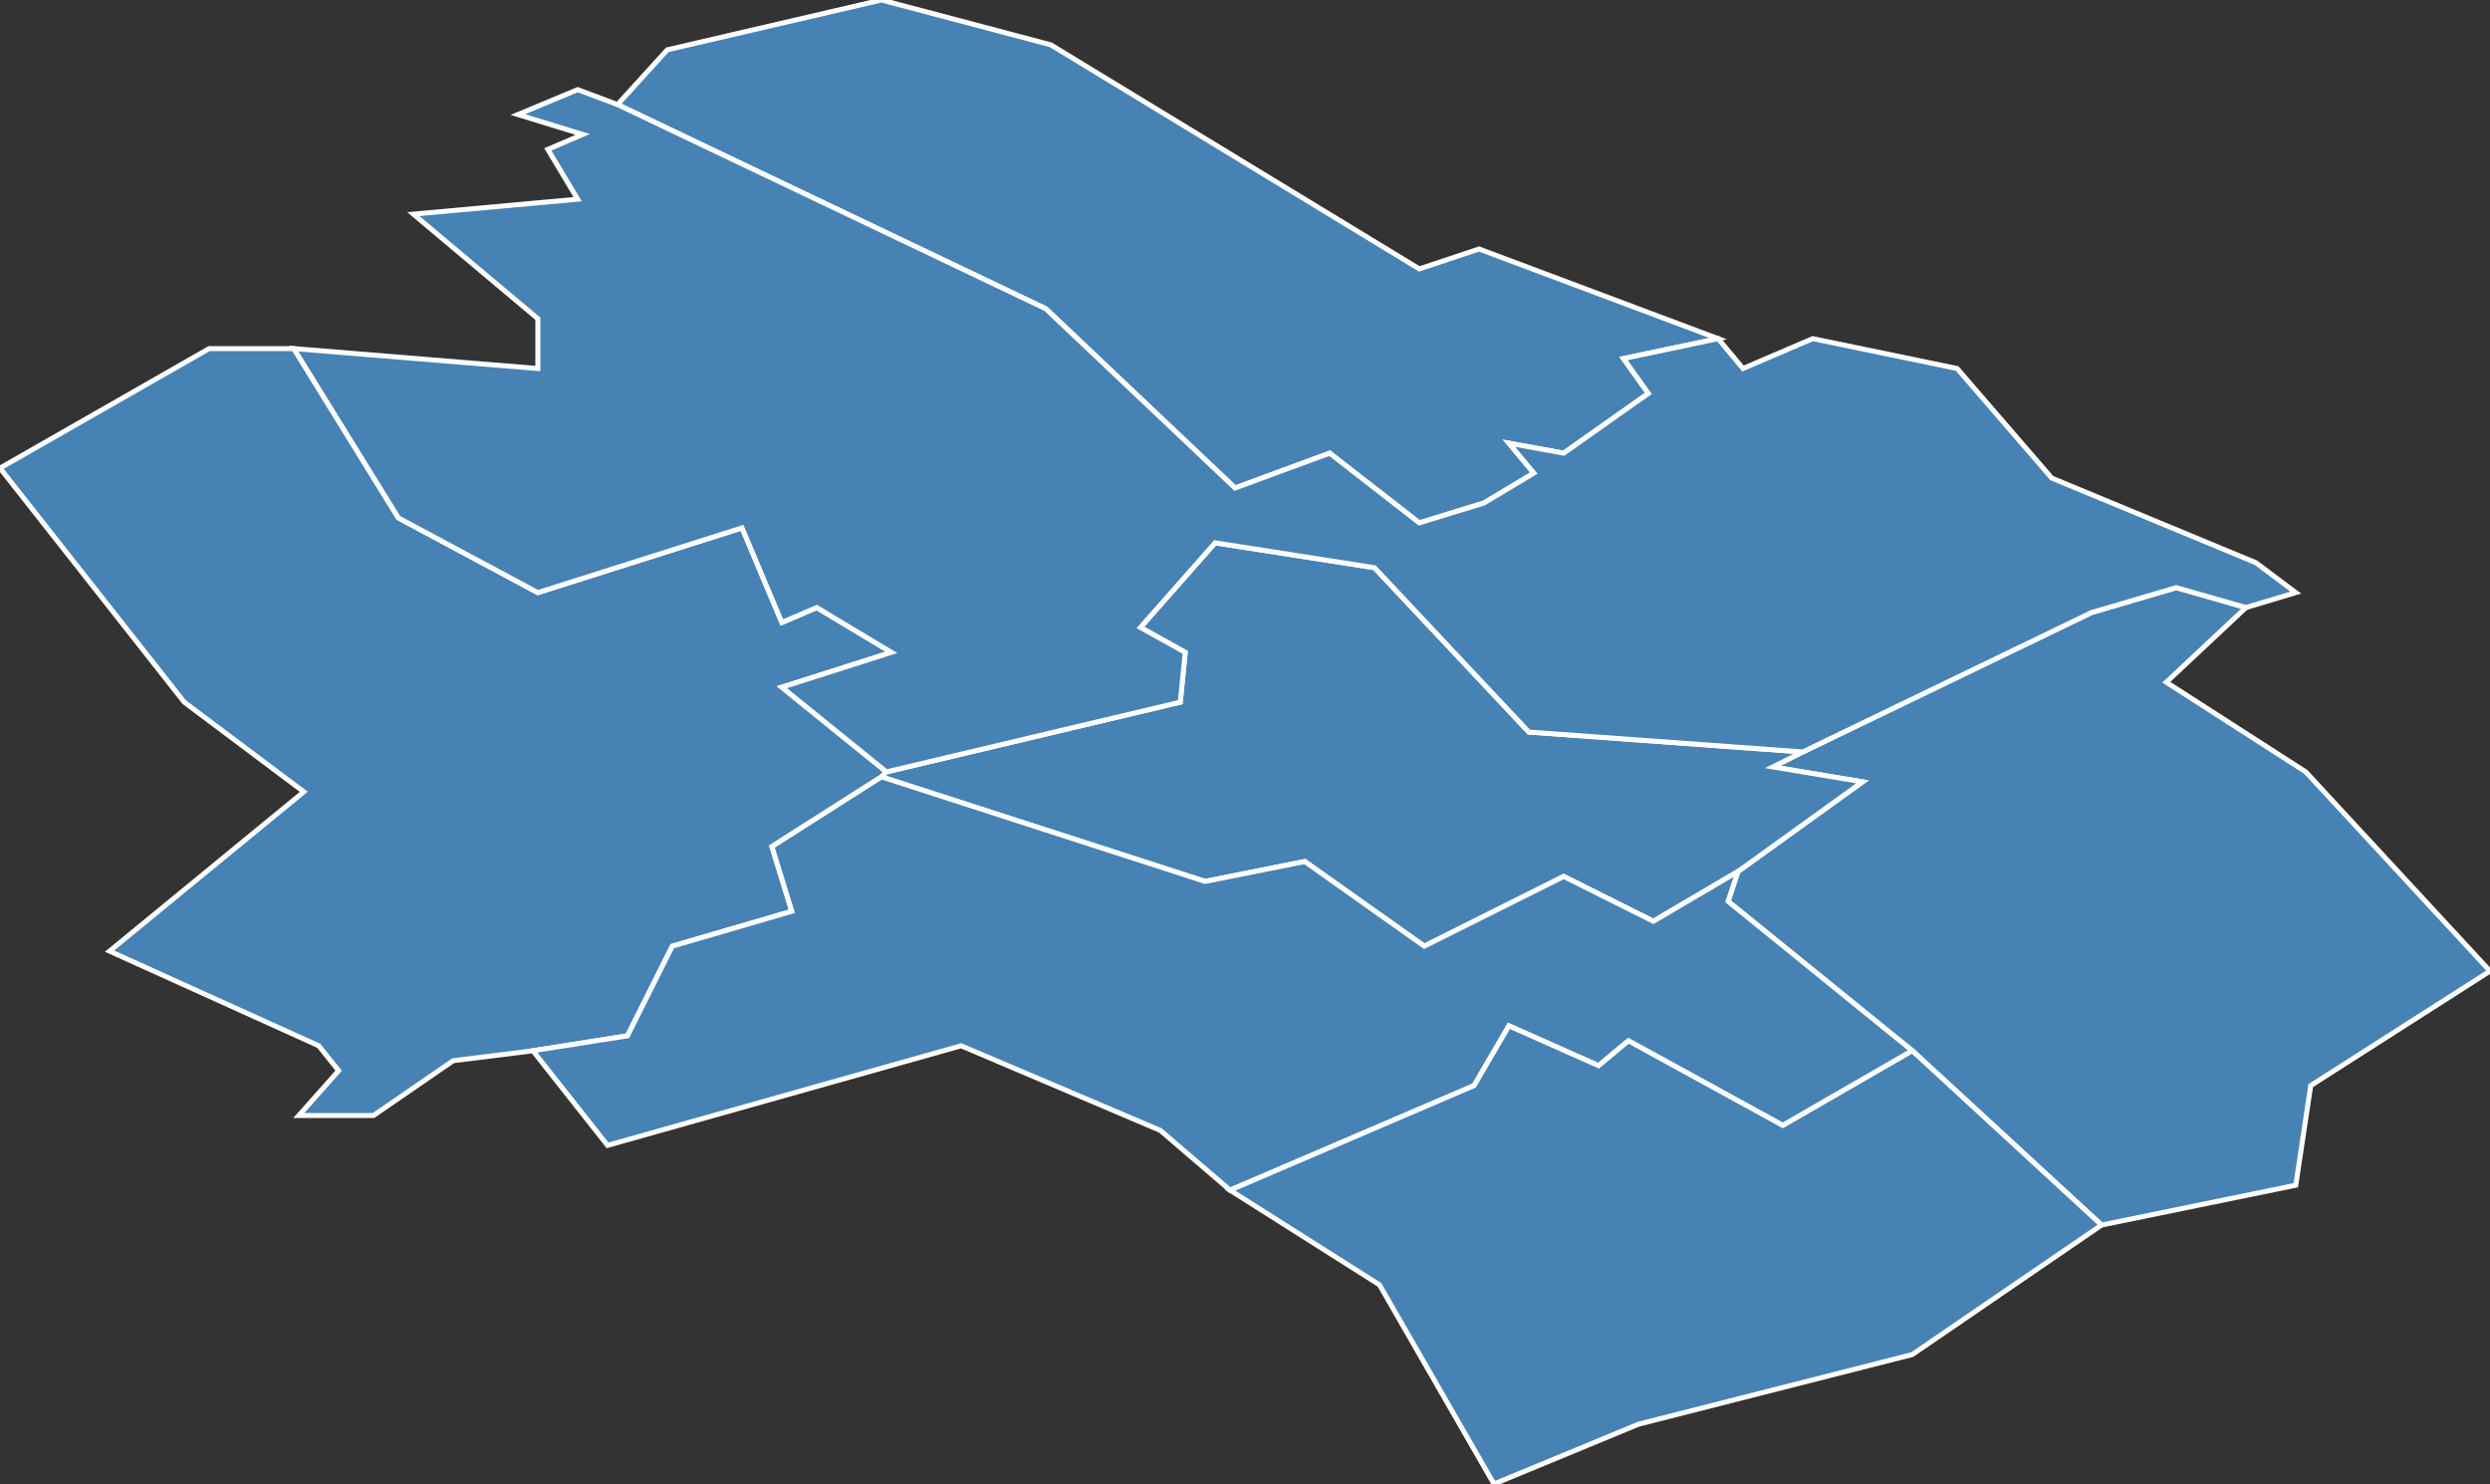 <?xml version="1.0" encoding="utf-8"?>
<svg version="1.1" id="svgmap" xmlns="http://www.w3.org/2000/svg" xmlns:xlink="http://www.w3.org/1999/xlink" x="0px" y="0px" width="100%" height="100%" viewBox="0 0 500 298">
<rect x="0" y="0" width="500" height="298" fill="#333333" stroke="none"/>
<polygon points="384,211 347,181 349,175 374,157 356,154 362,151 420,123 437,118 451,122 435,137 463,155 500,195 464,218 461,238 422,246 384,211" id="61092" class="commune" fill="steelblue" stroke-width="1" stroke="white" geotype="commune" geoname="Chandai" code_insee="61092" code_canton="6101"/><polygon points="178,155 177,156 155,170 159,183 135,190 126,208 107,211 91,213 75,224 60,224 68,215 64,210 22,191 61,159 37,141 0,94 42,70 59,70 80,104 108,119 149,106 157,125 164,122 179,131 157,138 178,155" id="61214" class="commune" fill="steelblue" stroke-width="1" stroke="white" geotype="commune" geoname="Aigle" code_insee="61214" code_canton="6101"/><polygon points="124,21 134,10 177,0 211,9 285,54 297,50 321,59 345,68 326,72 331,79 314,91 303,89 308,95 298,101 285,105 267,91 248,98 210,62 124,21" id="61423" class="commune" fill="steelblue" stroke-width="1" stroke="white" geotype="commune" geoname="Saint-Martin-d'Écublei" code_insee="61423" code_canton="6101"/><polygon points="177,156 178,155 237,141 238,131 229,126 244,109 276,114 307,147 362,151 356,154 374,157 349,175 332,185 314,176 286,190 262,173 242,177 177,156" id="61432" class="commune" fill="steelblue" stroke-width="1" stroke="white" geotype="commune" geoname="Saint-Michel-Tubœuf" code_insee="61432" code_canton="6101"/><polygon points="349,175 347,181 384,211 358,226 327,209 321,214 303,206 296,218 247,239 233,227 193,210 122,230 107,211 126,208 135,190 159,183 155,170 177,156 242,177 262,173 286,190 314,176 332,185 349,175" id="61440" class="commune" fill="steelblue" stroke-width="1" stroke="white" geotype="commune" geoname="Saint-Ouen-sur-Iton" code_insee="61440" code_canton="6101"/><polygon points="451,122 437,118 420,123 362,151 307,147 276,114 244,109 229,126 238,131 237,141 178,155 157,138 179,131 164,122 157,125 149,106 108,119 80,104 59,70 108,74 108,64 83,43 116,40 110,30 117,27 104,23 116,18 124,21 210,62 248,98 267,91 285,105 298,101 308,95 303,89 314,91 331,79 326,72 345,68 350,74 364,68 393,74 412,96 453,113 461,119 451,122" id="61456" class="commune" fill="steelblue" stroke-width="1" stroke="white" geotype="commune" geoname="Saint-Sulpice-sur-Risle" code_insee="61456" code_canton="6101"/><polygon points="384,211 422,246 384,272 329,286 300,298 277,258 247,239 296,218 303,206 321,214 327,209 358,226 384,211" id="61510" class="commune" fill="steelblue" stroke-width="1" stroke="white" geotype="commune" geoname="Vitrai-sous-Laigle" code_insee="61510" code_canton="6101"/></svg>